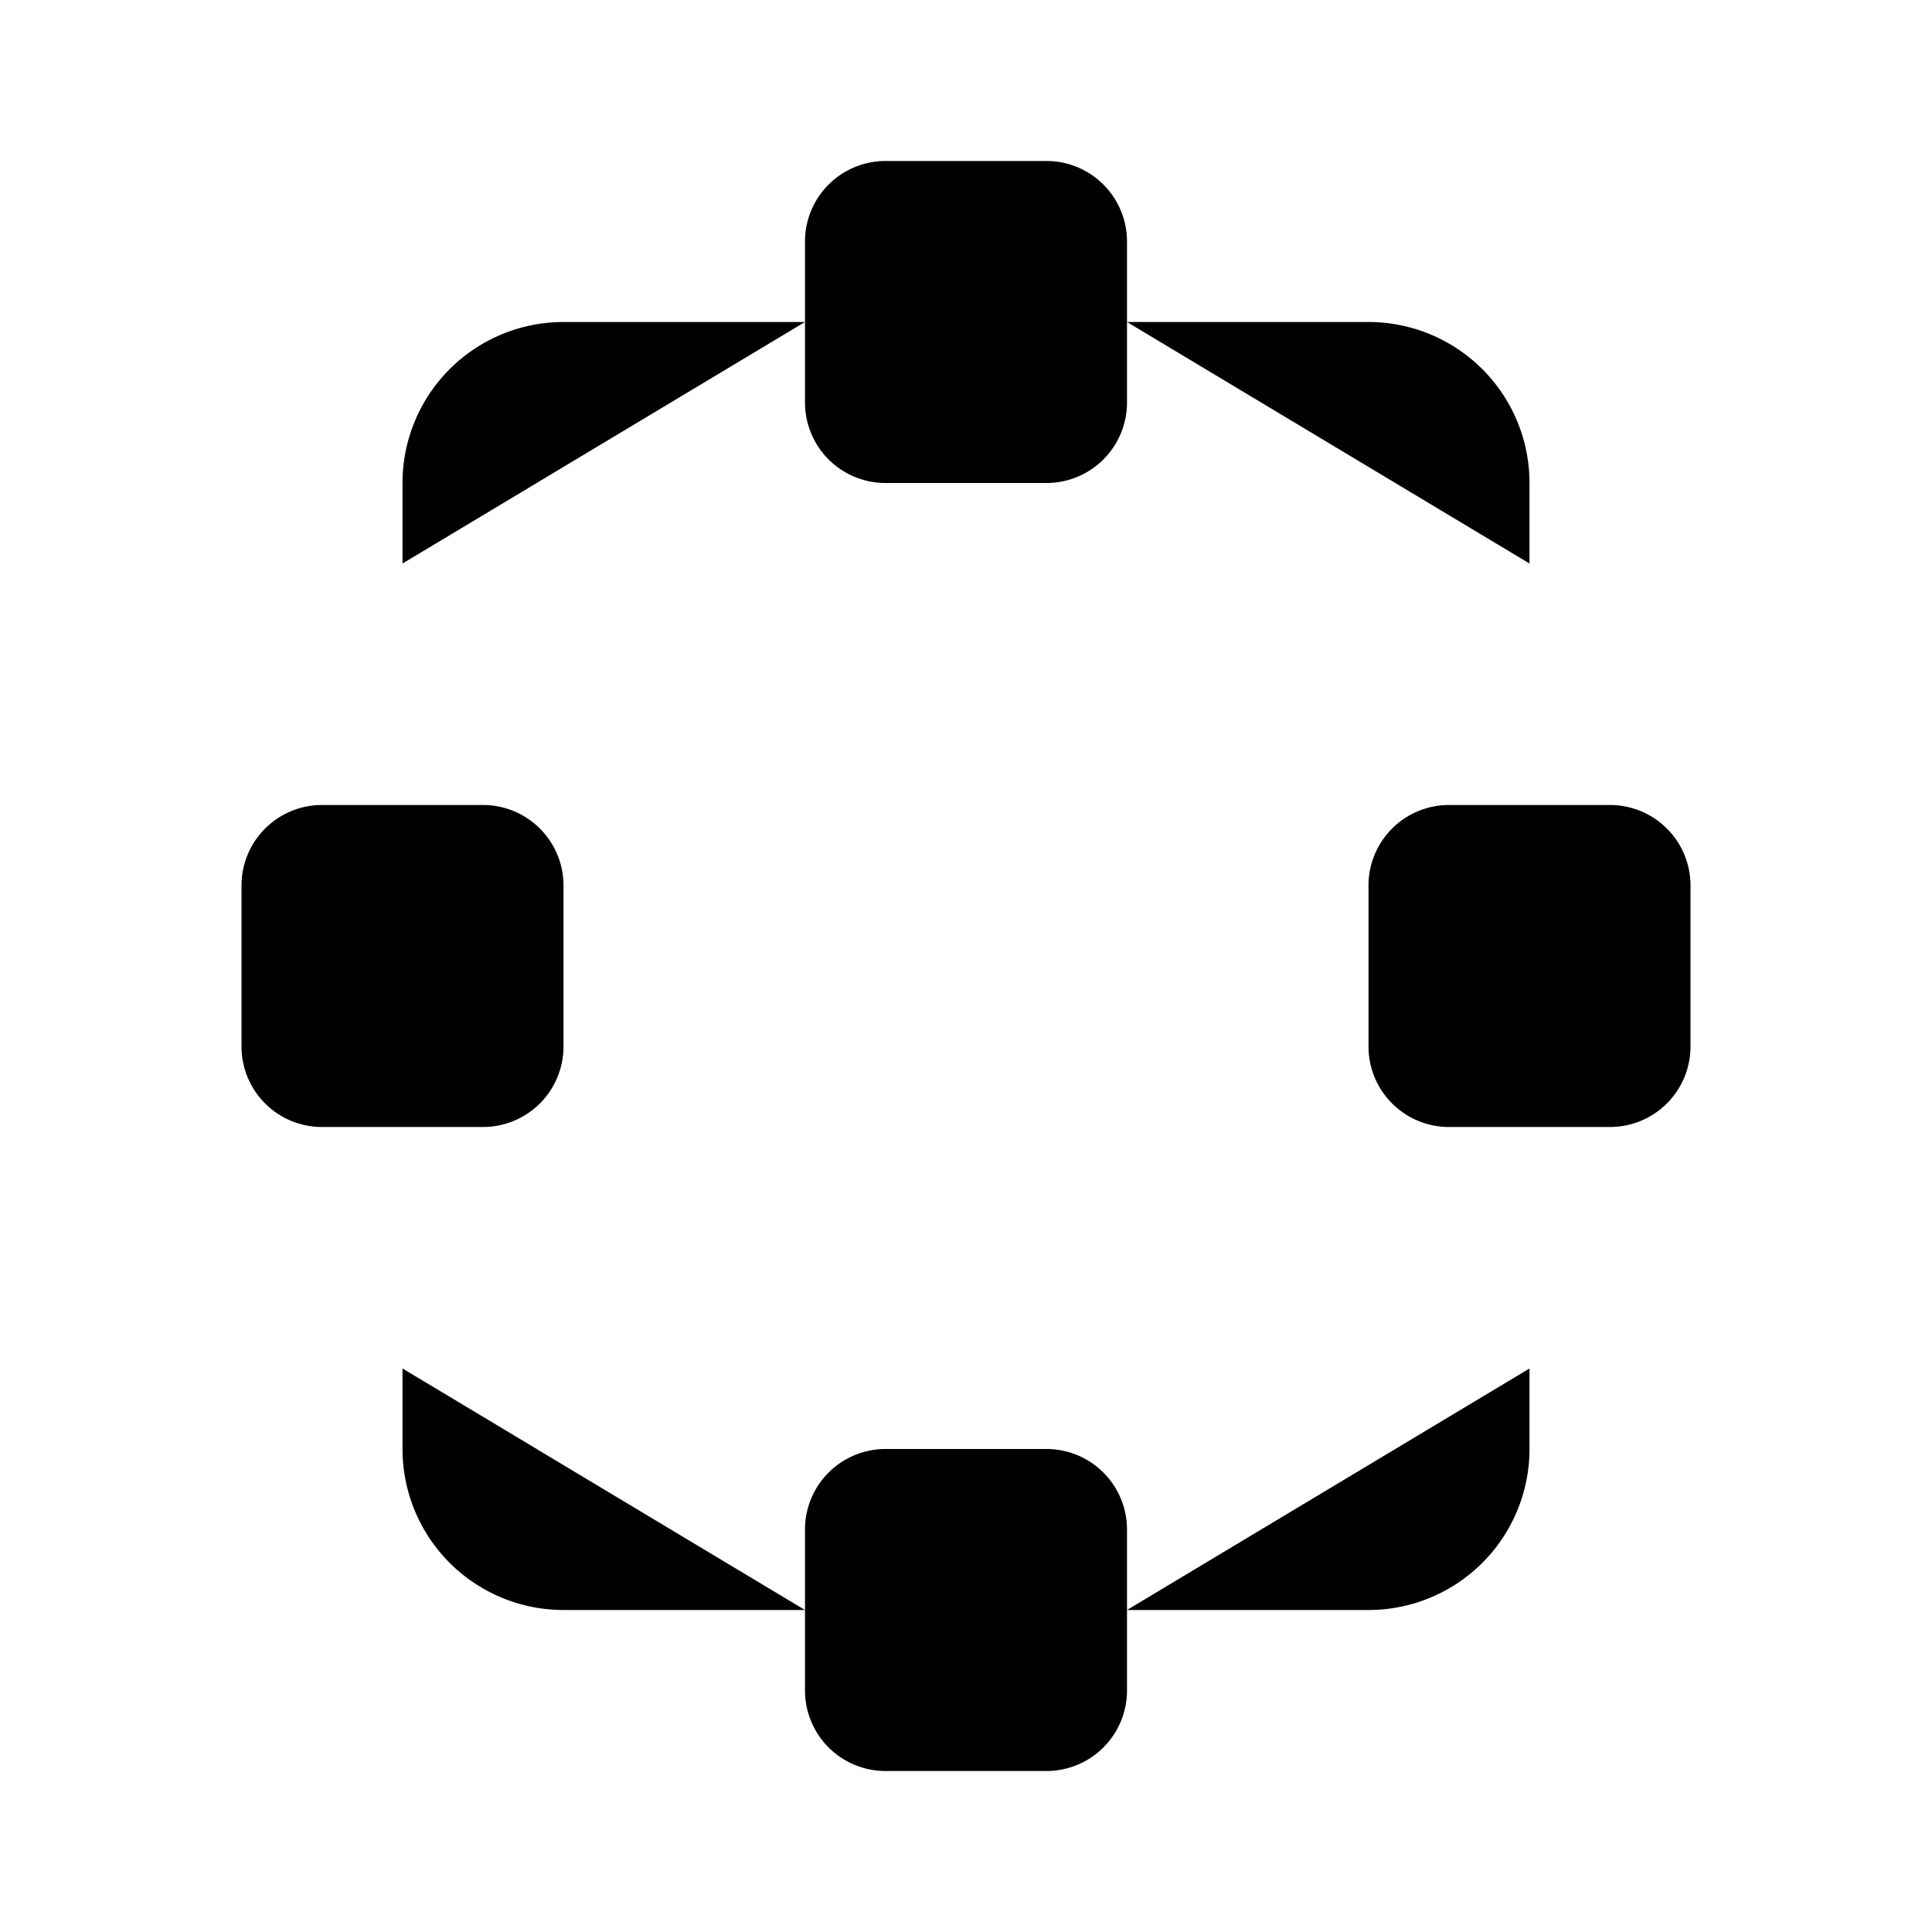 <svg xmlns="http://www.w3.org/2000/svg" viewBox="0 0 24 24"><path d="M13 2h-2a1 1 0 0 0-1 1v2a1 1 0 0 0 1 1h2a1 1 0 0 0 1-1V3a1 1 0 0 0-1-1M13 18h-2a1 1 0 0 0-1 1v2a1 1 0 0 0 1 1h2a1 1 0 0 0 1-1v-2a1 1 0 0 0-1-1M6 10H4a1 1 0 0 0-1 1v2a1 1 0 0 0 1 1h2a1 1 0 0 0 1-1v-2a1 1 0 0 0-1-1M20 10h-2a1 1 0 0 0-1 1v2a1 1 0 0 0 1 1h2a1 1 0 0 0 1-1v-2a1 1 0 0 0-1-1M14 4h3a2 2 0 0 1 2 2v1M10 4H7a2 2 0 0 0-2 2v1M14 20h3a2 2 0 0 0 2-2v-1M10 20H7a2 2 0 0 1-2-2v-1M10 12h4"/></svg>